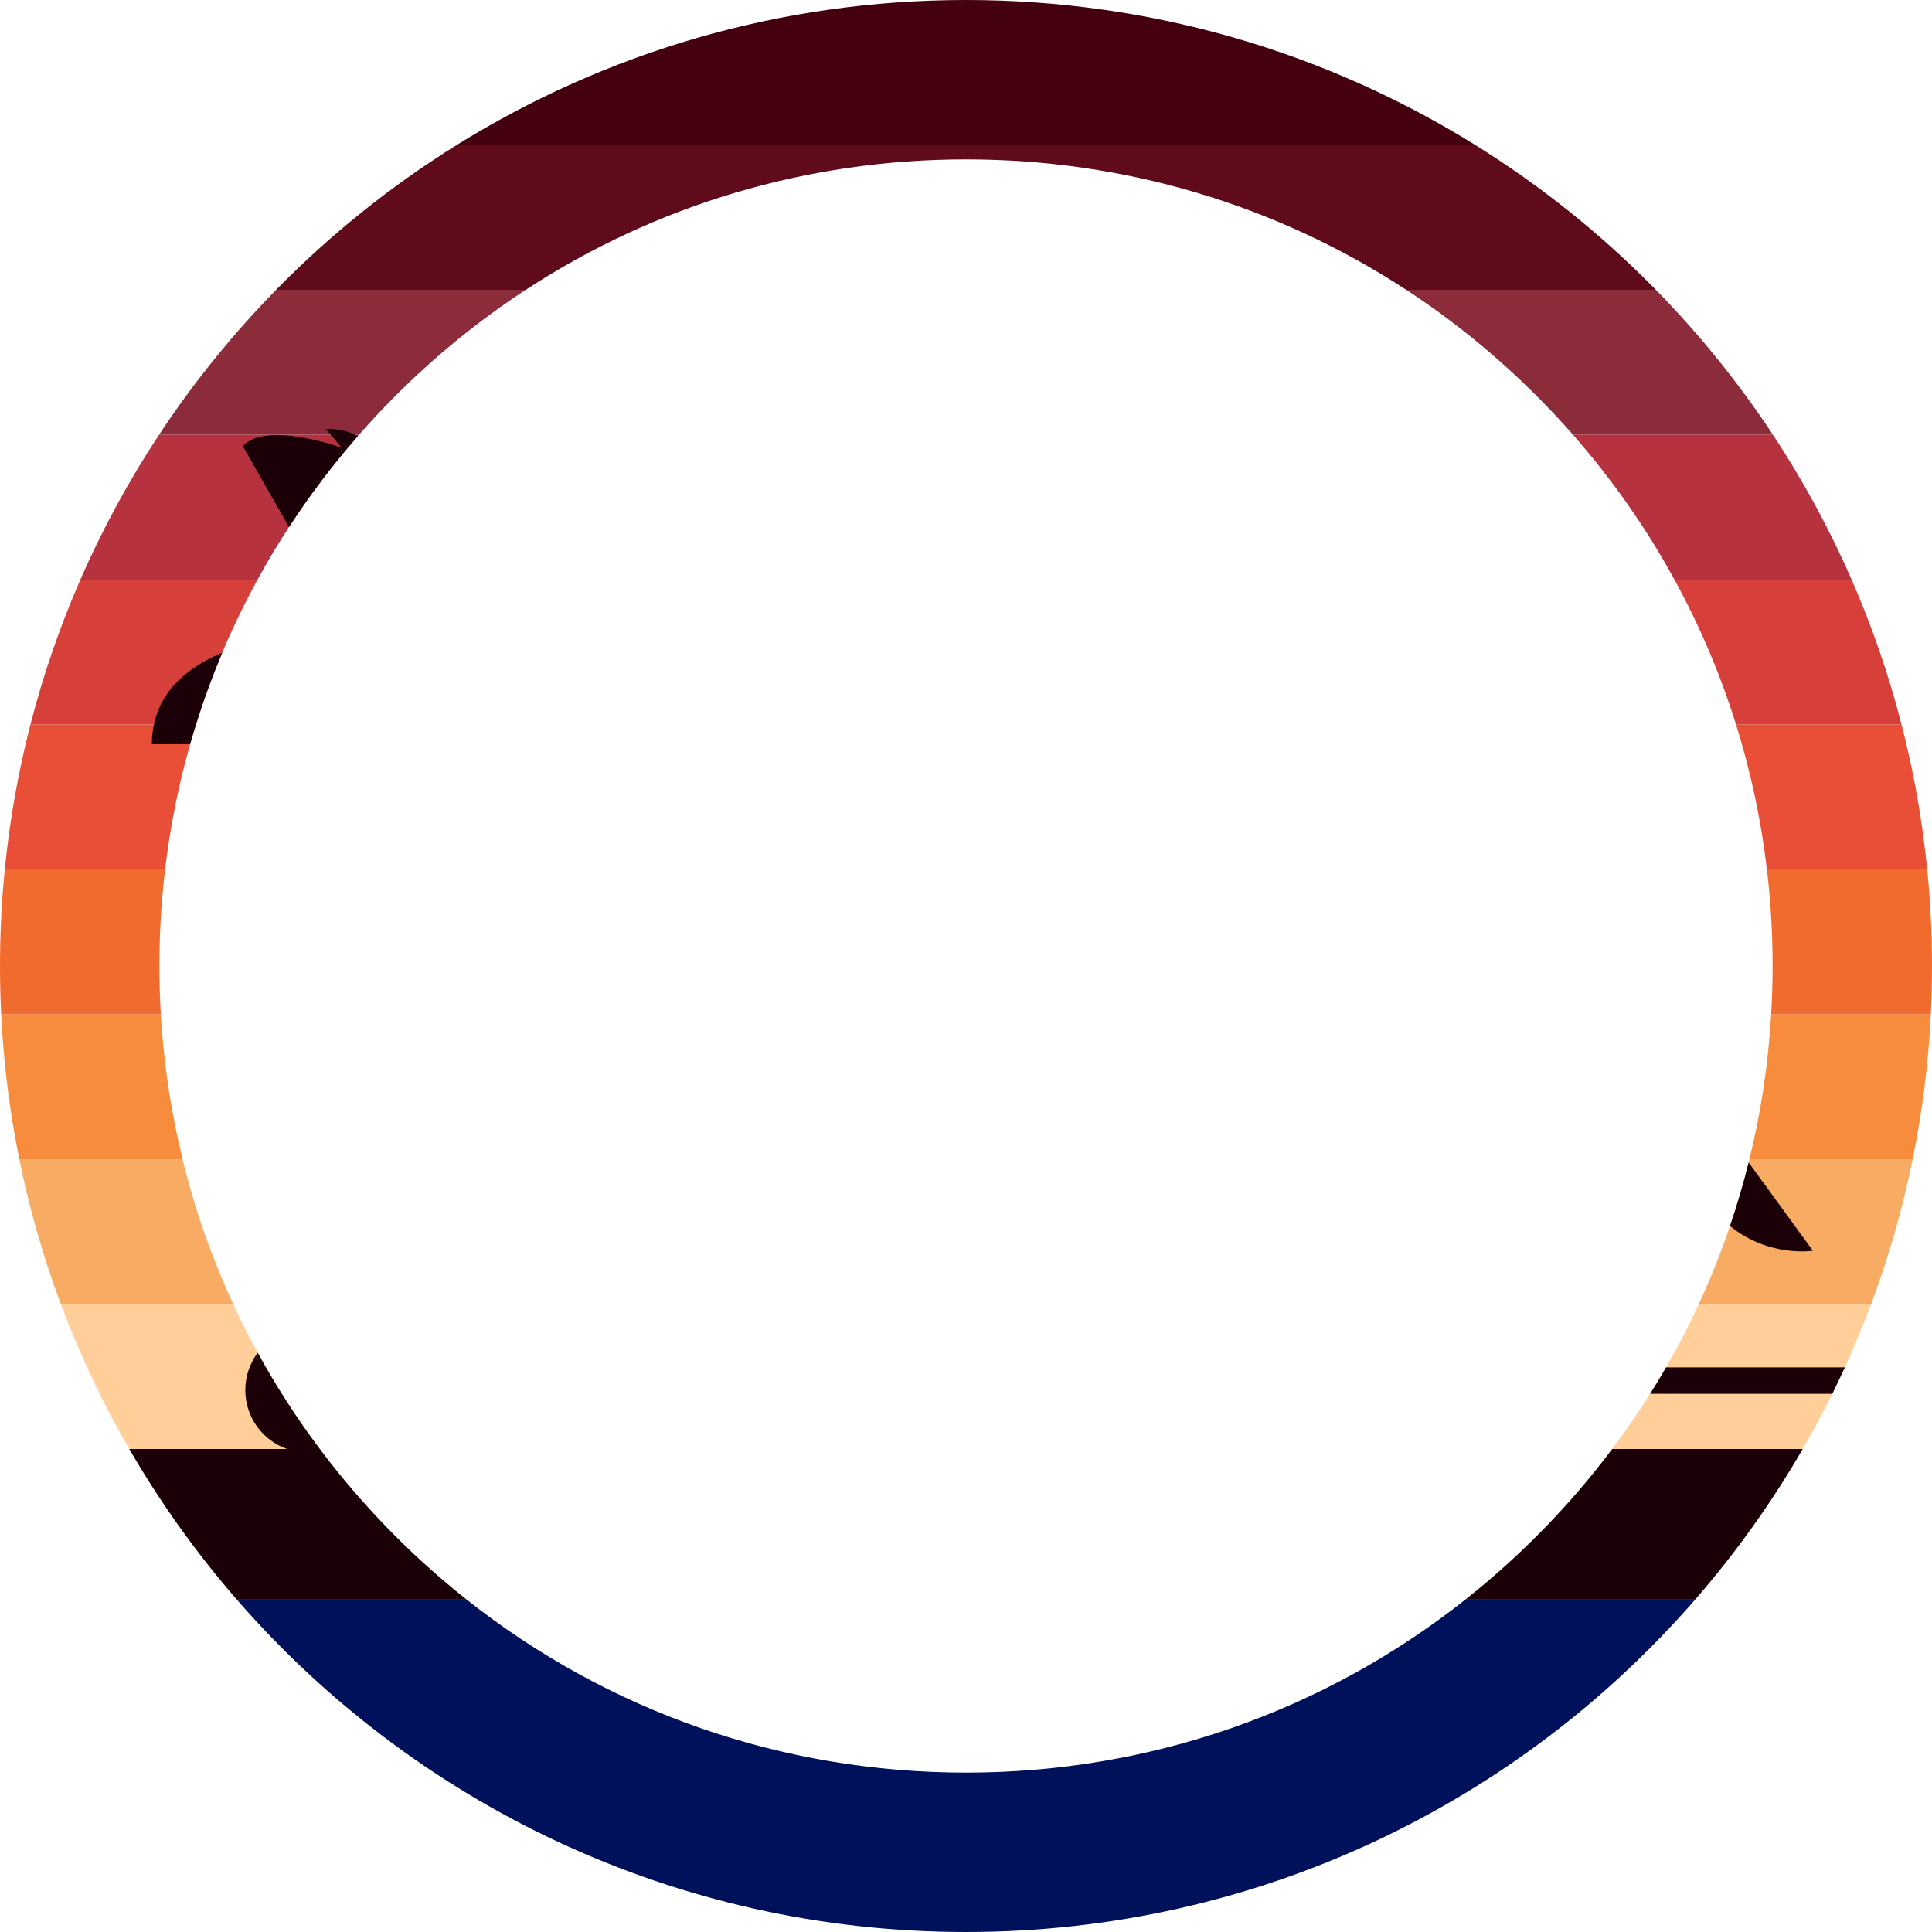 <?xml version="1.0" encoding="UTF-8"?>
<svg id="Layer_1" data-name="Layer 1" xmlns="http://www.w3.org/2000/svg" viewBox="0 0 600 600">
  <defs>
    <style>
      .cls-1 {
        fill: #d63f3a;
      }

      .cls-1, .cls-2, .cls-3, .cls-4, .cls-5, .cls-6, .cls-7, .cls-8, .cls-9, .cls-10, .cls-11, .cls-12 {
        stroke-width: 0px;
      }

      .cls-2 {
        fill: #00115b;
      }

      .cls-3 {
        fill: #ffce99;
      }

      .cls-4 {
        fill: #f26b2e;
      }

      .cls-5 {
        fill: #e94f36;
      }

      .cls-6 {
        fill: #1c0007;
      }

      .cls-7 {
        fill: #f78c3d;
      }

      .cls-8 {
        fill: #f8ab62;
      }

      .cls-9 {
        fill: #600b1b;
      }

      .cls-10 {
        fill: #8c2c3b;
      }

      .cls-11 {
        fill: #44000f;
      }

      .cls-12 {
        fill: #b5323e;
      }
    </style>
  </defs>
  <path class="cls-2" d="M526.62,496.57c-54.99,63.36-136.13,103.43-226.62,103.43s-171.63-40.07-226.62-103.43h71.3c44.06,34.96,98.23,53.93,155.32,53.93s111.26-18.97,155.32-53.93h71.3Z"/>
  <path class="cls-6" d="M144.68,496.57h-71.3c-12.49-14.39-23.63-29.98-33.23-46.57h59.17c.15.21.31.41.47.62,7.01,9.28,14.71,18.14,23.08,26.51,6.94,6.94,14.23,13.43,21.81,19.44Z"/>
  <path class="cls-6" d="M559.85,450c-9.6,16.59-20.74,32.18-33.23,46.57h-71.3c7.58-6.01,14.87-12.5,21.81-19.44,8.55-8.55,16.42-17.62,23.55-27.13h59.17Z"/>
  <path class="cls-3" d="M99.32,450h-59.17c-8.28-14.3-15.41-29.34-21.25-45h53.52c2.36,5.12,4.9,10.16,7.62,15.11,5.68,10.36,12.11,20.35,19.28,29.89Z"/>
  <path class="cls-3" d="M581.1,405c-2.49,6.67-5.21,13.22-8.15,19.66l-.46.97c-1.09,2.4-2.23,4.75-3.39,7.11l-.06.12c-2.88,5.82-5.95,11.54-9.19,17.14h-59.17c4.18-5.57,8.11-11.28,11.79-17.14,1.7-2.7,3.35-5.44,4.93-8.2,3.69-6.41,7.09-12.96,10.18-19.66h53.52Z"/>
  <path class="cls-8" d="M72.42,405H18.9c-5.43-14.5-9.76-29.53-12.89-45h50.69c3.78,15.51,9.05,30.56,15.72,45Z"/>
  <path class="cls-8" d="M593.99,360c-3.13,15.47-7.46,30.5-12.89,45h-53.52c3.65-7.91,6.89-16.01,9.69-24.26,2.2-6.48,4.13-13.05,5.79-19.72h0c.08-.35.17-.68.24-1.02h50.69Z"/>
  <path class="cls-7" d="M56.7,360H6.01c-2.98-14.64-4.89-29.67-5.64-45h49.58c.89,15.31,3.16,30.36,6.75,45Z"/>
  <path class="cls-7" d="M599.63,315c-.75,15.33-2.66,30.36-5.64,45h-50.69c3.59-14.64,5.86-29.69,6.75-45h49.58Z"/>
  <path class="cls-4" d="M49.5,300c0,5.03.15,10.03.45,15H.37c-.25-4.97-.37-9.97-.37-15,0-10.13.5-20.14,1.49-30h49.78c-1.18,9.88-1.77,19.89-1.77,30Z"/>
  <path class="cls-4" d="M600,300c0,5.03-.12,10.03-.37,15h-49.58c.3-4.97.45-9.97.45-15,0-10.11-.59-20.12-1.77-30h49.78c.99,9.86,1.49,19.87,1.49,30Z"/>
  <path class="cls-5" d="M60.86,225c-.63,2.03-1.24,4.06-1.82,6.11-3.6,12.66-6.2,25.66-7.77,38.89H1.49c1.52-15.37,4.2-30.4,7.97-45h51.4Z"/>
  <path class="cls-5" d="M598.51,270h-49.78c-1.82-15.37-5.04-30.42-9.59-45h51.4c3.77,14.6,6.45,29.63,7.97,45Z"/>
  <path class="cls-1" d="M79.98,180c-4.05,7.39-7.71,14.97-10.97,22.72-3.07,7.29-5.79,14.72-8.15,22.28H9.46c3.99-15.52,9.19-30.56,15.5-45h55.02Z"/>
  <path class="cls-1" d="M590.54,225h-51.4c-4.87-15.59-11.27-30.66-19.12-45h55.02c6.31,14.44,11.51,29.48,15.5,45Z"/>
  <path class="cls-12" d="M111.51,135c-.13.13-.24.27-.36.4-7.84,8.97-14.98,18.41-21.39,28.25-3.48,5.34-6.74,10.79-9.78,16.35H24.96c6.88-15.75,15.08-30.79,24.45-45h62.1Z"/>
  <path class="cls-12" d="M575.04,180h-55.02c-8.74-15.98-19.29-31.06-31.53-45h62.1c9.37,14.21,17.57,29.25,24.45,45Z"/>
  <path class="cls-10" d="M163.29,90c-14.41,9.42-27.96,20.41-40.42,32.87-3.94,3.94-7.73,7.98-11.36,12.13h-62.1c10.67-16.16,22.85-31.23,36.35-45h77.53Z"/>
  <path class="cls-10" d="M550.59,135h-62.1c-3.63-4.15-7.42-8.19-11.36-12.13-12.46-12.46-26.01-23.45-40.42-32.87h77.53c13.5,13.77,25.68,28.84,36.35,45Z"/>
  <path class="cls-9" d="M514.24,90h-77.53c-40.31-26.36-87.43-40.5-136.71-40.5s-96.4,14.14-136.71,40.5h-77.53c16.8-17.14,35.64-32.27,56.13-45h316.22c20.49,12.73,39.33,27.86,56.13,45Z"/>
  <path class="cls-11" d="M458.11,45H141.89C187.8,16.47,241.98,0,300,0s112.2,16.47,158.11,45Z"/>
  <path class="cls-6" d="M111.15,135.4c-7.84,8.97-14.98,18.41-21.39,28.25l-14.36-25.12c7.26-7.93,30.72.5,30.72.5l-3.45-4.03-1.51-1.76c3.31-.19,6.36.51,9.14,1.76.29.12.57.26.85.4Z"/>
  <path class="cls-6" d="M69.01,202.72c-3.07,7.29-5.79,14.72-8.15,22.28-.63,2.03-1.24,4.06-1.82,6.11h-11.89c0-2.17.24-4.2.65-6.11,2.35-11.08,10.92-17.98,21.21-22.28Z"/>
  <path class="cls-6" d="M563.02,388.43s-13.73,2.17-25.75-7.69c2.2-6.48,4.13-13.05,5.79-19.72l19.96,27.41Z"/>
  <path class="cls-6" d="M572.95,424.66l-.46.97-3.39,7.11-.06.12h-56.57c1.7-2.7,3.35-5.44,4.93-8.2h55.55Z"/>
  <path class="cls-6" d="M99.79,450.62c-1.36.31-2.78.47-4.24.47-2.24,0-4.4-.38-6.4-1.09-7.56-2.64-12.97-9.82-12.97-18.28,0-4.36,1.44-8.38,3.86-11.61,5.68,10.36,12.11,20.35,19.28,29.89.15.21.31.41.47.62Z"/>
</svg>